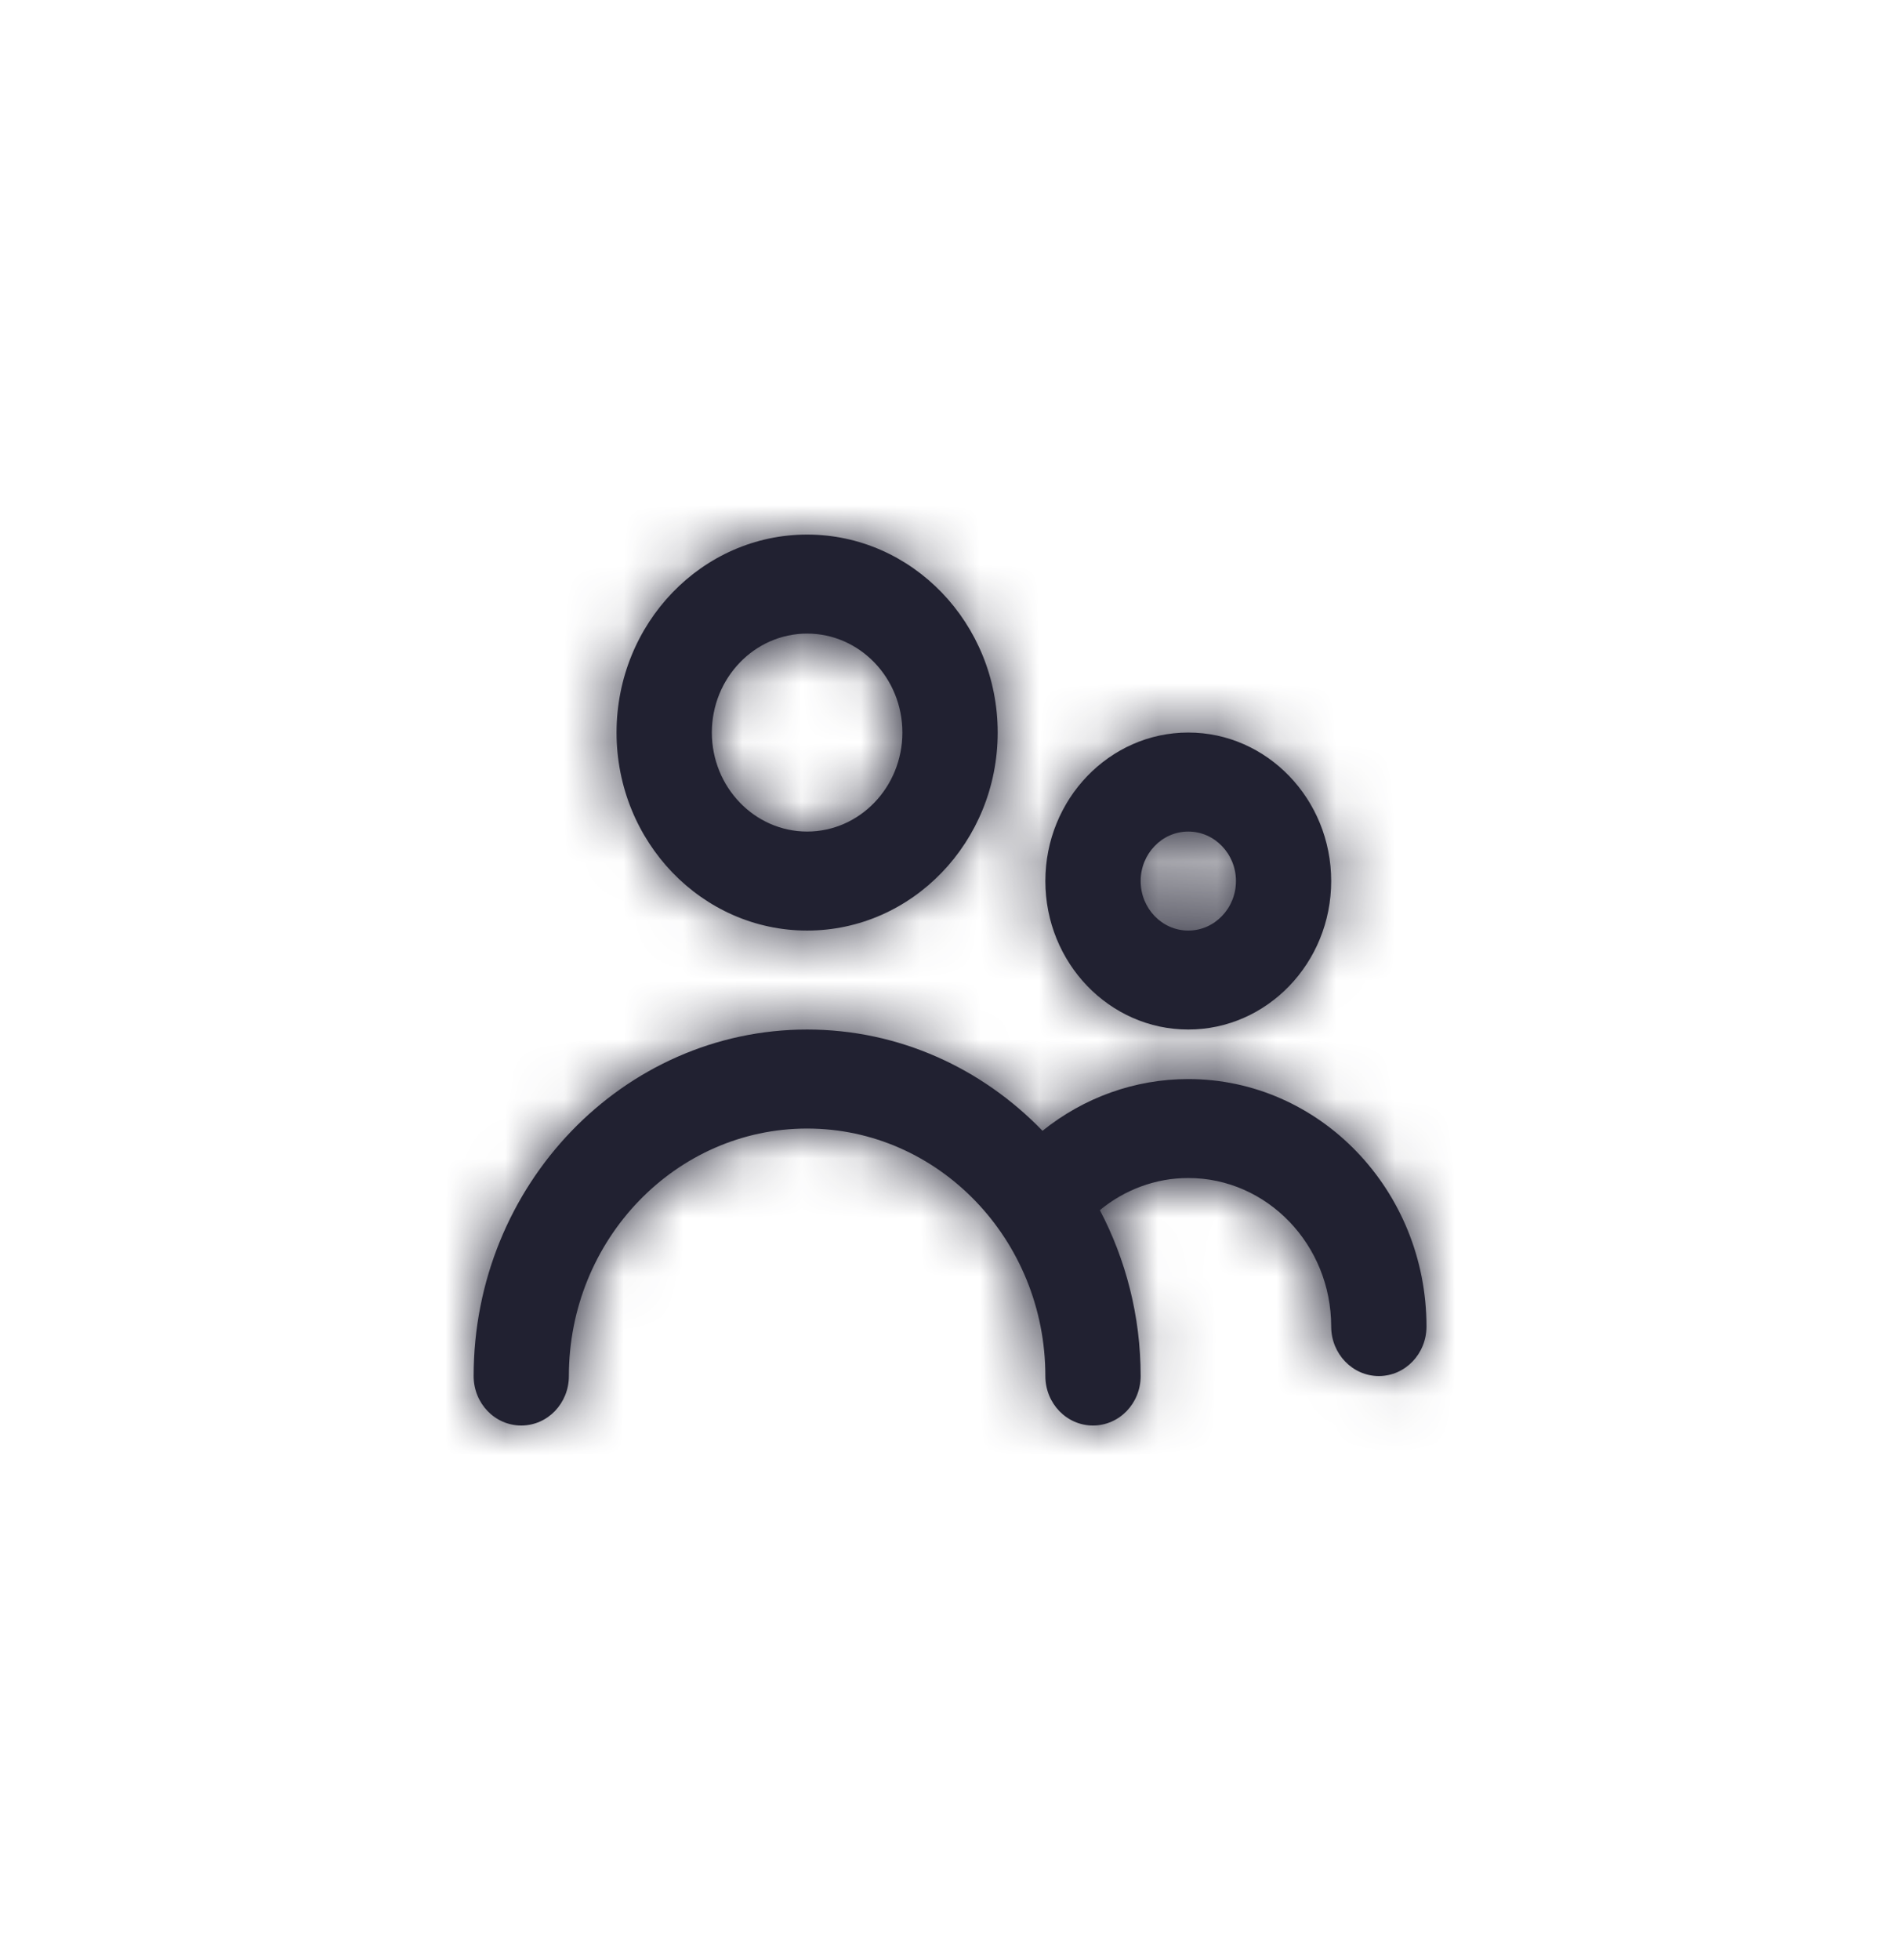 <svg width="32" height="33" viewBox="0 0 32 33" fill="none" xmlns="http://www.w3.org/2000/svg">
<path fill-rule="evenodd" clip-rule="evenodd" d="M20.816 14.833C20.816 14.374 20.456 14 20.013 14C19.57 14 19.211 14.374 19.211 14.833C19.211 15.293 19.57 15.667 20.013 15.667C20.456 15.667 20.816 15.293 20.816 14.833ZM22.42 14.833C22.42 16.212 21.34 17.333 20.013 17.333C18.686 17.333 17.606 16.212 17.606 14.833C17.606 13.455 18.686 12.333 20.013 12.333C21.34 12.333 22.42 13.455 22.42 14.833ZM15.198 12.333C15.198 11.414 14.479 10.667 13.594 10.667C12.709 10.667 11.989 11.414 11.989 12.333C11.989 13.252 12.709 14 13.594 14C14.479 14 15.198 13.252 15.198 12.333ZM16.803 12.333C16.803 14.172 15.364 15.667 13.594 15.667C11.823 15.667 10.384 14.172 10.384 12.333C10.384 10.495 11.823 9 13.594 9C15.364 9 16.803 10.495 16.803 12.333ZM17.558 19.038C18.255 18.478 19.113 18.167 20.013 18.167C22.225 18.167 24.025 20.036 24.025 22.333C24.025 22.793 23.666 23.167 23.223 23.167C22.779 23.167 22.42 22.793 22.42 22.333C22.42 20.955 21.34 19.833 20.013 19.833C19.465 19.833 18.944 20.028 18.524 20.374C18.96 21.204 19.211 22.156 19.211 23.167C19.211 23.627 18.852 24 18.408 24C17.964 24 17.606 23.627 17.606 23.167C17.606 20.869 15.806 19 13.594 19C11.381 19 9.581 20.869 9.581 23.167C9.581 23.627 9.223 24 8.779 24C8.335 24 7.977 23.627 7.977 23.167C7.977 19.95 10.497 17.333 13.594 17.333C15.14 17.333 16.541 17.986 17.558 19.038Z" fill="#212131"/>
<mask id="mask0_3211_62878" style="mask-type:luminance" maskUnits="userSpaceOnUse" x="7" y="9" width="18" height="15">
<path fill-rule="evenodd" clip-rule="evenodd" d="M20.816 14.833C20.816 14.374 20.456 14 20.013 14C19.57 14 19.211 14.374 19.211 14.833C19.211 15.293 19.57 15.667 20.013 15.667C20.456 15.667 20.816 15.293 20.816 14.833ZM22.42 14.833C22.42 16.212 21.34 17.333 20.013 17.333C18.686 17.333 17.606 16.212 17.606 14.833C17.606 13.455 18.686 12.333 20.013 12.333C21.34 12.333 22.42 13.455 22.42 14.833ZM15.198 12.333C15.198 11.414 14.479 10.667 13.594 10.667C12.709 10.667 11.989 11.414 11.989 12.333C11.989 13.252 12.709 14 13.594 14C14.479 14 15.198 13.252 15.198 12.333ZM16.803 12.333C16.803 14.172 15.364 15.667 13.594 15.667C11.823 15.667 10.384 14.172 10.384 12.333C10.384 10.495 11.823 9 13.594 9C15.364 9 16.803 10.495 16.803 12.333ZM17.558 19.038C18.255 18.478 19.113 18.167 20.013 18.167C22.225 18.167 24.025 20.036 24.025 22.333C24.025 22.793 23.666 23.167 23.223 23.167C22.779 23.167 22.42 22.793 22.42 22.333C22.42 20.955 21.34 19.833 20.013 19.833C19.465 19.833 18.944 20.028 18.524 20.374C18.96 21.204 19.211 22.156 19.211 23.167C19.211 23.627 18.852 24 18.408 24C17.964 24 17.606 23.627 17.606 23.167C17.606 20.869 15.806 19 13.594 19C11.381 19 9.581 20.869 9.581 23.167C9.581 23.627 9.223 24 8.779 24C8.335 24 7.977 23.627 7.977 23.167C7.977 19.95 10.497 17.333 13.594 17.333C15.14 17.333 16.541 17.986 17.558 19.038Z" fill="white"/>
</mask>
<g mask="url(#mask0_3211_62878)">
<rect x="6.371" y="6.5" width="19.258" height="20" fill="#212131"/>
</g>
</svg>
